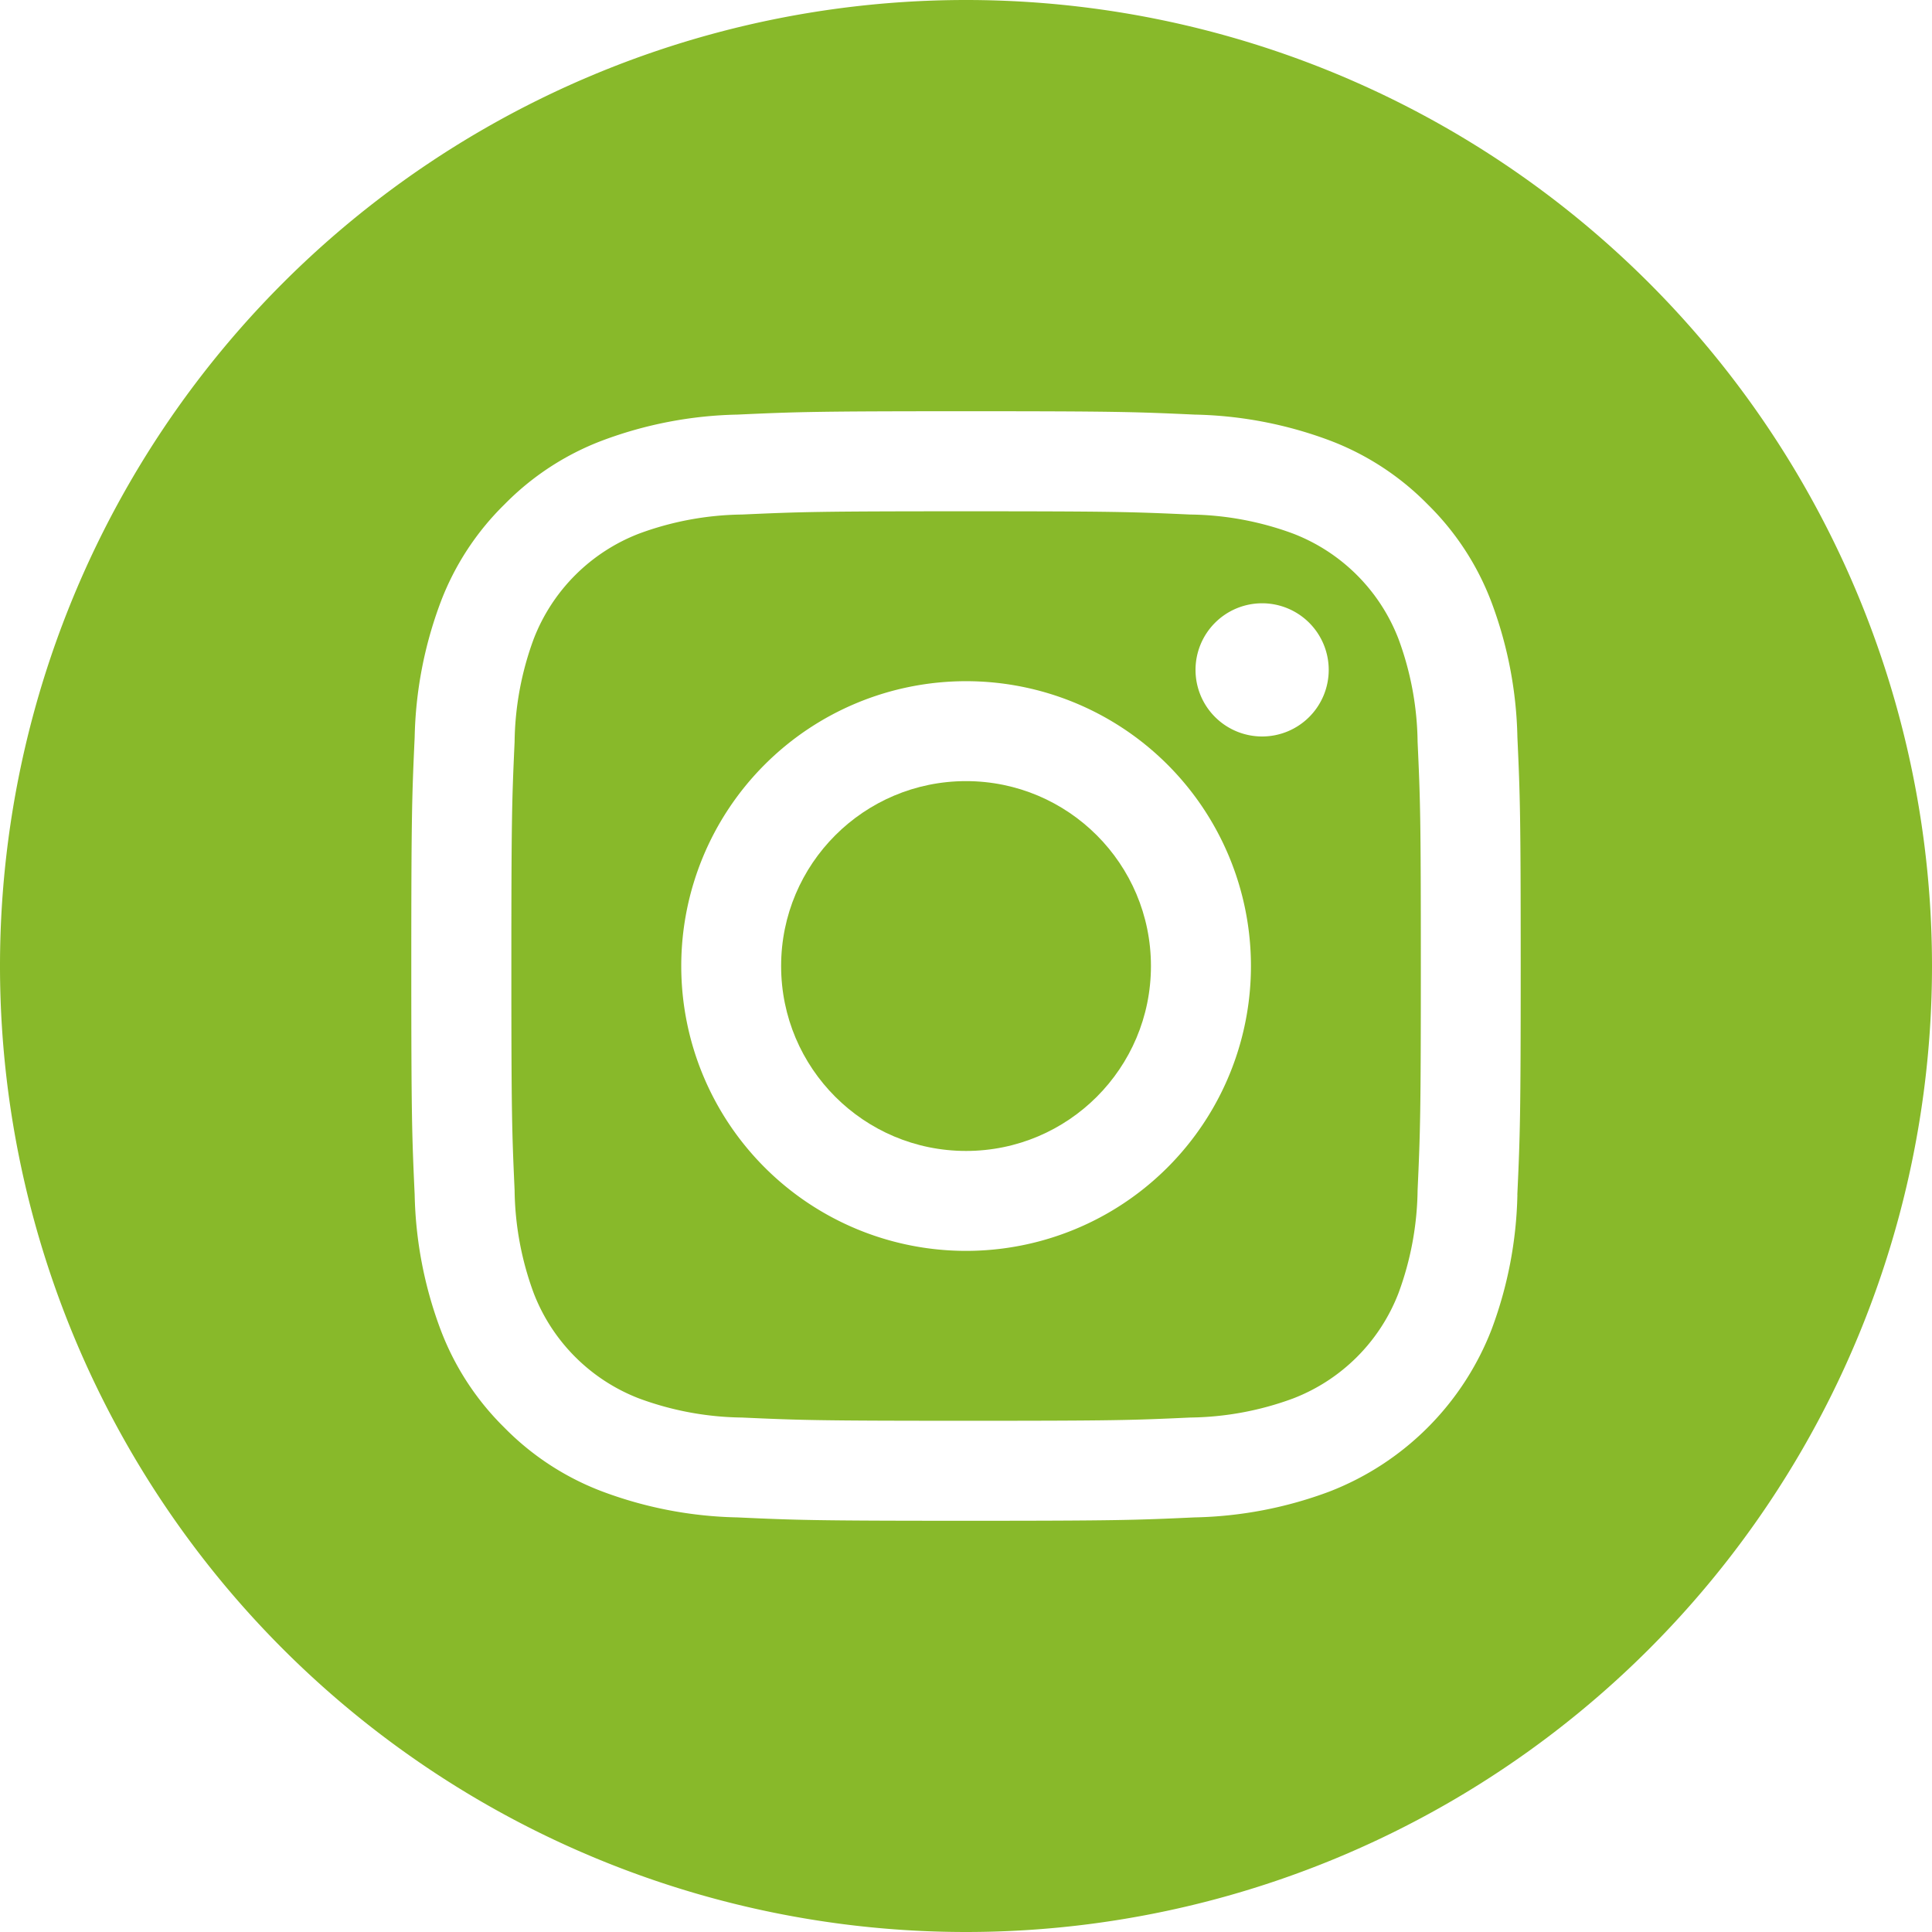 <svg xmlns="http://www.w3.org/2000/svg" xmlns:xlink="http://www.w3.org/1999/xlink" width="29.213" height="29.213" viewBox="0 0 29.213 29.213"><defs><clipPath id="a"><rect width="29.213" height="29.213" fill="none"/></clipPath></defs><g clip-path="url(#a)"><circle cx="2.796" cy="2.796" r="2.796" transform="translate(11.811 11.811)" fill="#88b92a"/><path d="M108.3,157.418a2.777,2.777,0,0,0-1.592-1.592,4.639,4.639,0,0,0-1.557-.289c-.885-.04-1.15-.049-3.389-.049s-2.5.009-3.389.049a4.642,4.642,0,0,0-1.557.289,2.778,2.778,0,0,0-1.592,1.592,4.642,4.642,0,0,0-.289,1.557c-.04.884-.049,1.15-.049,3.389s.009,2.5.049,3.389a4.641,4.641,0,0,0,.289,1.557,2.777,2.777,0,0,0,1.592,1.592,4.636,4.636,0,0,0,1.557.289c.884.04,1.149.049,3.389.049s2.505-.008,3.389-.049a4.635,4.635,0,0,0,1.557-.289,2.778,2.778,0,0,0,1.592-1.592,4.646,4.646,0,0,0,.289-1.557c.04-.885.049-1.15.049-3.389s-.008-2.5-.049-3.389A4.635,4.635,0,0,0,108.3,157.418Zm-6.538,9.253a4.307,4.307,0,1,1,4.307-4.307A4.307,4.307,0,0,1,101.76,166.671Zm4.477-7.778a1.007,1.007,0,1,1,1.006-1.007A1.007,1.007,0,0,1,106.237,158.893Z" transform="translate(-87.154 -147.757)" fill="#88b92a"/><path d="M-25.993,20A14.608,14.608,0,0,0-40.6,34.607,14.608,14.608,0,0,0-25.993,49.213,14.608,14.608,0,0,0-11.387,34.607,14.608,14.608,0,0,0-25.993,20Zm8.337,18.065a6.154,6.154,0,0,1-.39,2.036A4.289,4.289,0,0,1-20.5,42.554a6.158,6.158,0,0,1-2.036.39c-.894.041-1.18.051-3.458.051s-2.564-.01-3.458-.051a6.158,6.158,0,0,1-2.036-.39,4.108,4.108,0,0,1-1.486-.968A4.11,4.11,0,0,1-33.94,40.1a6.152,6.152,0,0,1-.39-2.036c-.041-.895-.051-1.18-.051-3.458s.01-2.564.051-3.458a6.154,6.154,0,0,1,.39-2.036,4.108,4.108,0,0,1,.968-1.485,4.107,4.107,0,0,1,1.485-.968,6.159,6.159,0,0,1,2.036-.39c.894-.041,1.18-.051,3.458-.051s2.564.01,3.458.051a6.16,6.16,0,0,1,2.036.389,4.111,4.111,0,0,1,1.486.968,4.108,4.108,0,0,1,.967,1.485,6.153,6.153,0,0,1,.39,2.036c.041.894.05,1.18.05,3.458S-17.616,37.17-17.657,38.065Z" transform="translate(40.6 -20)" fill="#88b92a"/></g></svg>